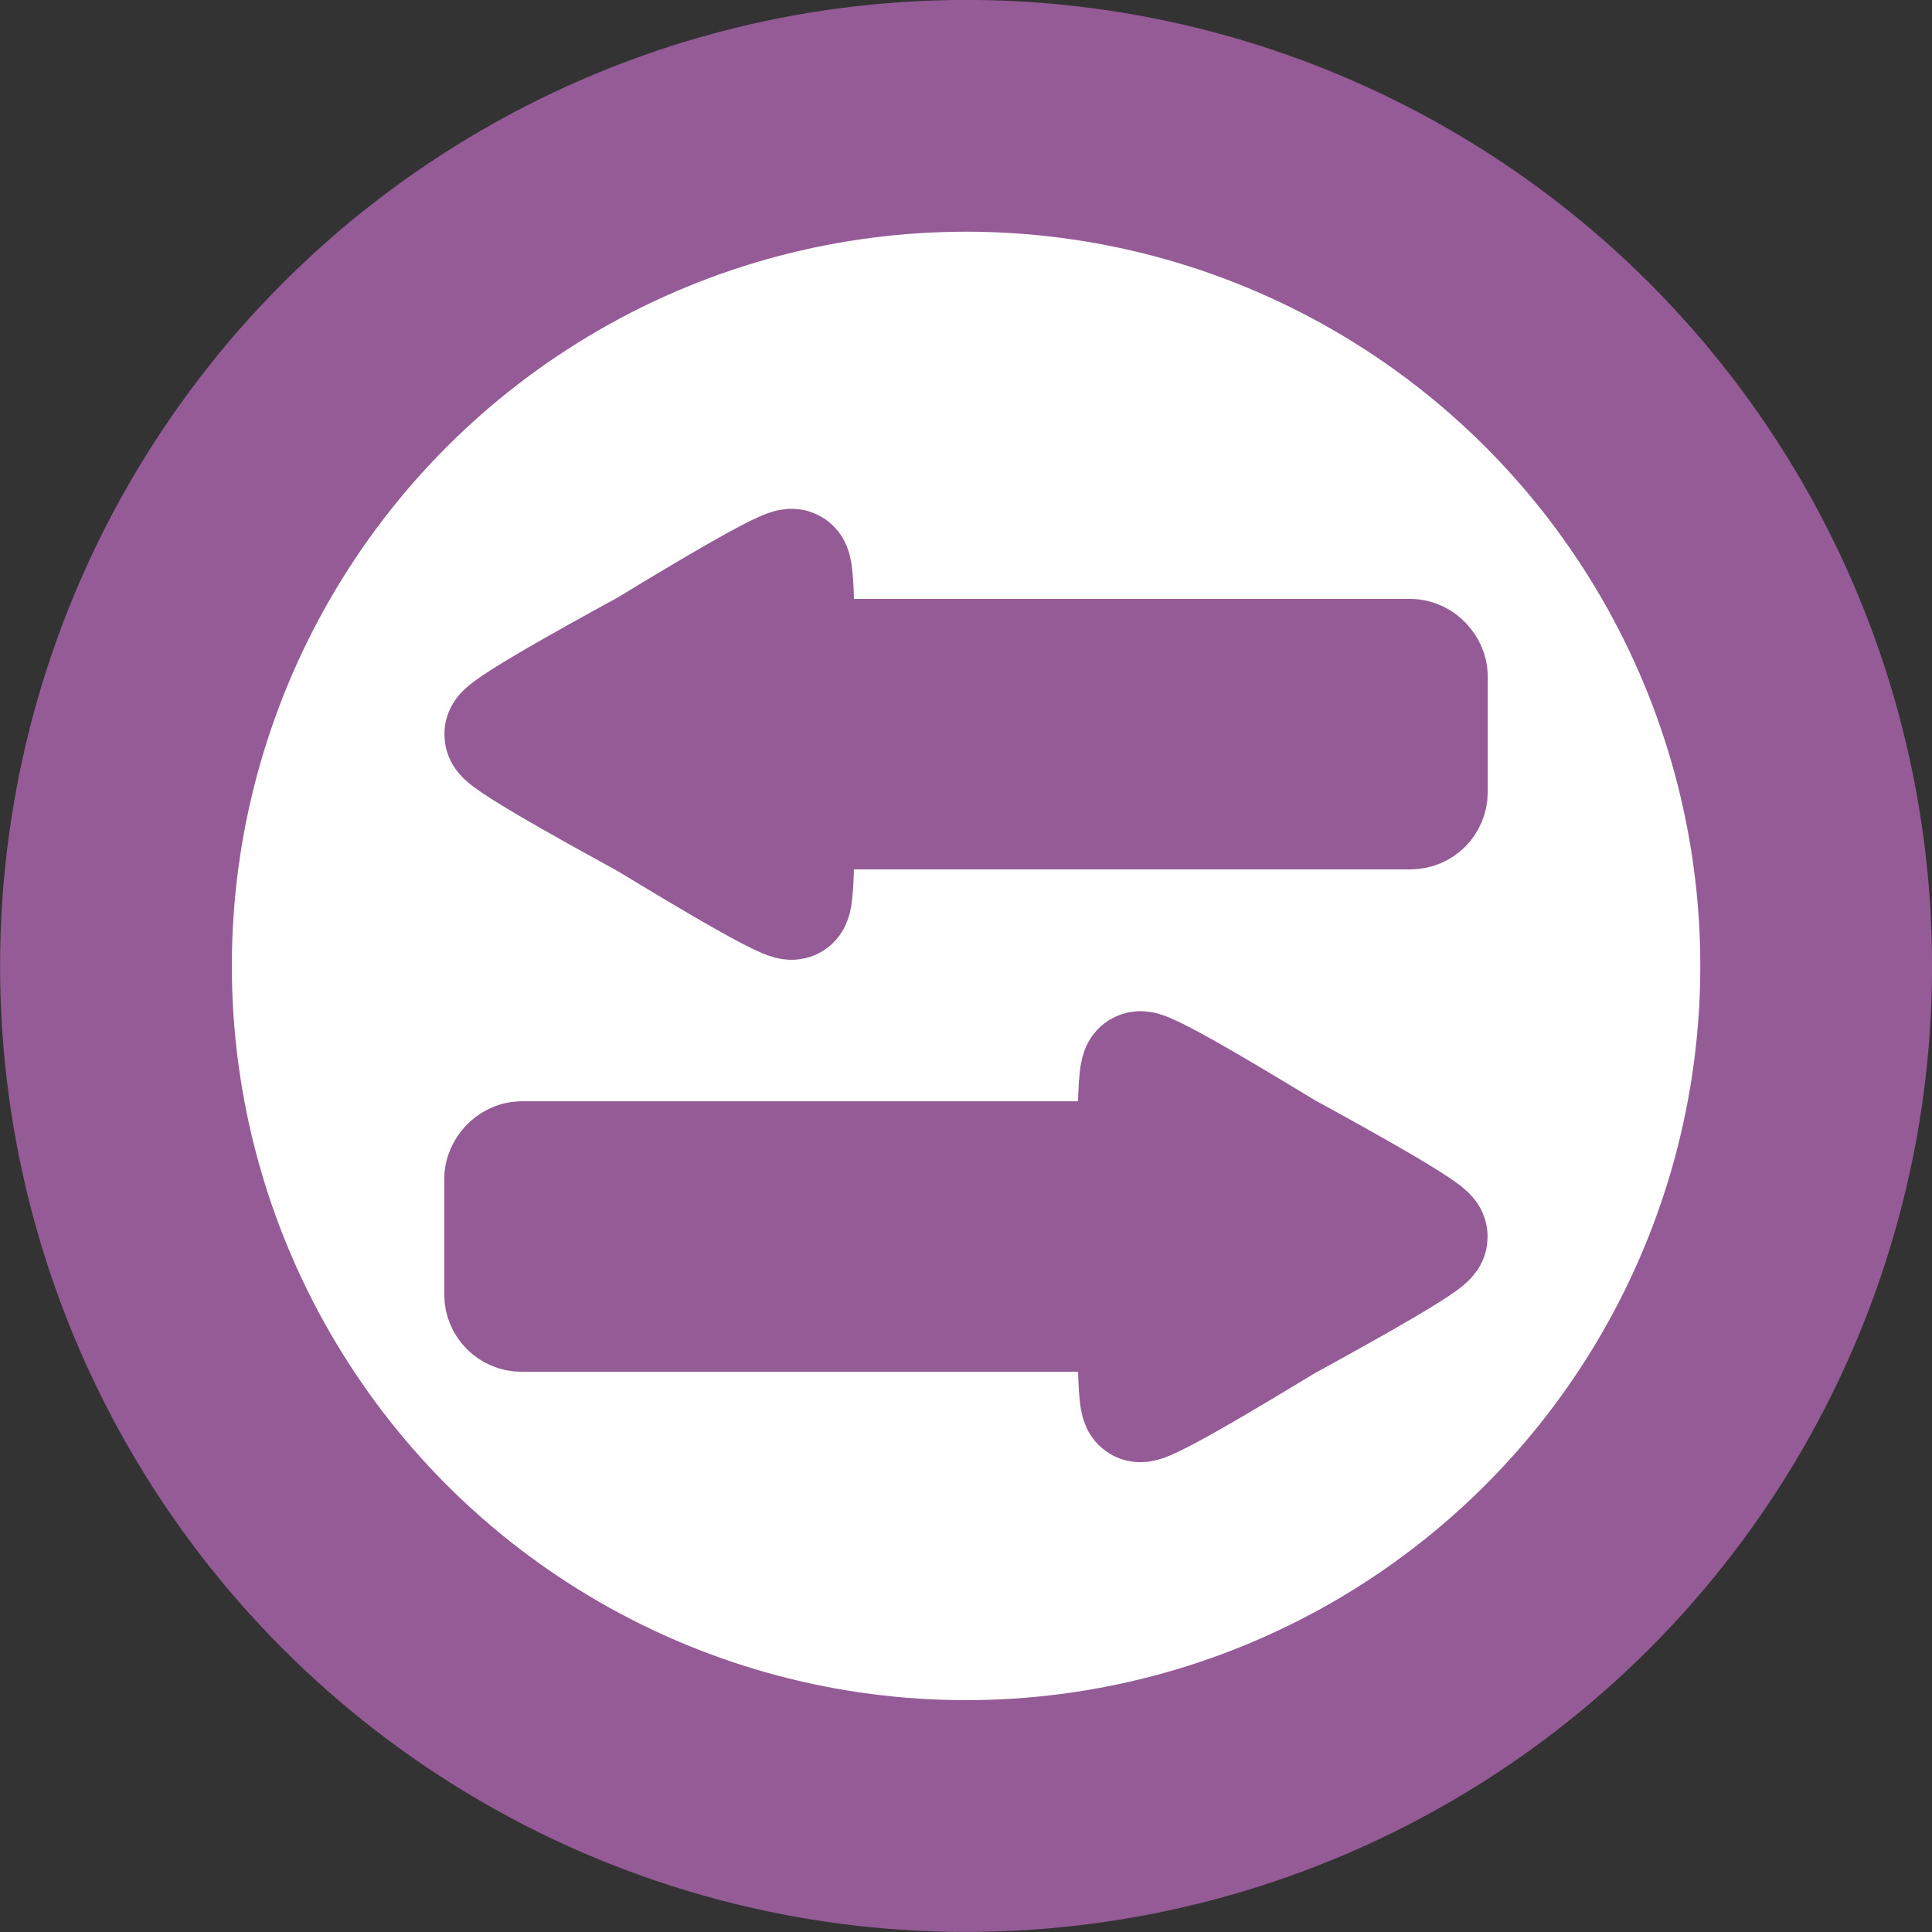 <?xml version="1.0" encoding="UTF-8" standalone="no"?>
<!-- Created with Inkscape (http://www.inkscape.org/) -->

<svg
   xmlns:dc="http://purl.org/dc/elements/1.1/"
   xmlns:cc="http://creativecommons.org/ns#"
   xmlns:rdf="http://www.w3.org/1999/02/22-rdf-syntax-ns#"
   xmlns:svg="http://www.w3.org/2000/svg"
   xmlns="http://www.w3.org/2000/svg"
   xmlns:sodipodi="http://sodipodi.sourceforge.net/DTD/sodipodi-0.dtd"
   xmlns:inkscape="http://www.inkscape.org/namespaces/inkscape"
   width="50"
   height="50"
   viewBox="0 0 13.229 13.229"
   version="1.1"
   id="svg8"
   inkscape:version="0.92.2 (5c3e80d, 2017-08-06)"
   sodipodi:docname="switch_frames.svg">
  <rect x="0" y="0" width="13.229" height="13.229" fill="#333333" stroke="none"/>
  <defs
     id="defs2">
    <inkscape:perspective
       sodipodi:type="inkscape:persp3d"
       inkscape:vp_x="0 : 6.6145835 : 1"
       inkscape:vp_y="0 : 1000 : 0"
       inkscape:vp_z="13.229166 : 6.6145835 : 1"
       inkscape:persp3d-origin="6.614583 : 4.4097223 : 1"
       id="perspective819" />
  </defs>
  <sodipodi:namedview
     id="base"
     pagecolor="#ffffff"
     bordercolor="#666666"
     borderopacity="1.0"
     inkscape:pageopacity="0.0"
     inkscape:pageshadow="2"
     inkscape:zoom="2.9486353"
     inkscape:cx="-62.103733"
     inkscape:cy="6.8585156"
     inkscape:document-units="px"
     inkscape:current-layer="layer1"
     showgrid="true"
     units="px"
     showguides="true"
     inkscape:window-width="1920"
     inkscape:window-height="1017"
     inkscape:window-x="-4"
     inkscape:window-y="-4"
     inkscape:window-maximized="1">
    <inkscape:grid
       type="xygrid"
       id="grid815"
       color="#000eff"
       opacity="0.106"
       empcolor="#0006ff"
       empopacity="0.282"
       dotted="false"
       spacingx="0.265"
       spacingy="0.265"
       empspacing="5" />
  </sodipodi:namedview>
  <g
     inkscape:label="Layer 1"
     inkscape:groupmode="layer"
     id="layer1"
     transform="translate(0,-283.771)">
    <circle
       style="fill:#ffffff;fill-opacity:1;fill-rule:nonzero;stroke:#945b96;stroke-width:1.587;stroke-linecap:round;stroke-linejoin:round;stroke-miterlimit:4;stroke-dasharray:none;stroke-dashoffset:0;stroke-opacity:1;paint-order:fill markers stroke"
       id="path816"
       cx="6.615"
       cy="290.385"
       r="5.821" />
    <g
       id="g864">
      <g
         style="fill:#945b96;fill-opacity:1"
         transform="translate(-3.8455811e-7,-1.323)"
         id="g841">
        <path
           inkscape:transform-center-y="1.3000001e-006"
           inkscape:transform-center-x="0.31651806"
           d="m 3.44,290.121 c 0,-0.057 0.933,-0.561 0.983,-0.589 0.05,-0.029 0.952,-0.585 1.002,-0.556 0.05,0.029 0.019,1.088 0.019,1.146 0,0.057 0.03,1.117 -0.019,1.146 -0.05,0.029 -0.952,-0.528 -1.002,-0.556 -0.05,-0.029 -0.983,-0.532 -0.983,-0.589 z"
           inkscape:randomized="0"
           inkscape:rounded="0.05"
           inkscape:flatsided="false"
           sodipodi:arg2="4.1887902"
           sodipodi:arg1="3.1415927"
           sodipodi:r2="0.68064725"
           sodipodi:r1="1.3229167"
           sodipodi:cy="290.12082"
           sodipodi:cx="4.7625003"
           sodipodi:sides="3"
           id="path817"
           style="fill:#945b96;fill-opacity:1;fill-rule:nonzero;stroke:#945b96;stroke-width:0.794;stroke-linecap:round;stroke-linejoin:round;stroke-miterlimit:4;stroke-dasharray:none;stroke-dashoffset:0;stroke-opacity:1;paint-order:fill markers stroke"
           sodipodi:type="star" />
        <rect
           ry="0.132"
           rx="0.132"
           y="289.592"
           x="5.292"
           height="1.058"
           width="4.498"
           id="rect835"
           style="fill:#945b96;fill-opacity:1;fill-rule:nonzero;stroke:#945b96;stroke-width:0.794;stroke-linecap:round;stroke-linejoin:round;stroke-miterlimit:4;stroke-dasharray:none;stroke-dashoffset:0;stroke-opacity:1;paint-order:fill markers stroke" />
      </g>
      <g
         style="fill:#945b96;fill-opacity:1"
         transform="matrix(-1,0,0,1,13.229,2.117)"
         id="g841-7">
        <path
           inkscape:transform-center-y="1.3000001e-006"
           inkscape:transform-center-x="0.31651806"
           d="m 3.44,290.121 c 0,-0.057 0.933,-0.561 0.983,-0.589 0.05,-0.029 0.952,-0.585 1.002,-0.556 0.05,0.029 0.019,1.088 0.019,1.146 0,0.057 0.03,1.117 -0.019,1.146 -0.05,0.029 -0.952,-0.528 -1.002,-0.556 -0.05,-0.029 -0.983,-0.532 -0.983,-0.589 z"
           inkscape:randomized="0"
           inkscape:rounded="0.05"
           inkscape:flatsided="false"
           sodipodi:arg2="4.1887902"
           sodipodi:arg1="3.1415927"
           sodipodi:r2="0.68064725"
           sodipodi:r1="1.3229167"
           sodipodi:cy="290.12082"
           sodipodi:cx="4.7625003"
           sodipodi:sides="3"
           id="path817-2"
           style="fill:#945b96;fill-opacity:1;fill-rule:nonzero;stroke:#945b96;stroke-width:0.794;stroke-linecap:round;stroke-linejoin:round;stroke-miterlimit:4;stroke-dasharray:none;stroke-dashoffset:0;stroke-opacity:1;paint-order:fill markers stroke"
           sodipodi:type="star" />
        <rect
           ry="0.132"
           rx="0.132"
           y="289.592"
           x="5.292"
           height="1.058"
           width="4.498"
           id="rect835-5"
           style="fill:#945b96;fill-opacity:1;fill-rule:nonzero;stroke:#945b96;stroke-width:0.794;stroke-linecap:round;stroke-linejoin:round;stroke-miterlimit:4;stroke-dasharray:none;stroke-dashoffset:0;stroke-opacity:1;paint-order:fill markers stroke" />
      </g>
    </g>
  </g>
</svg>

